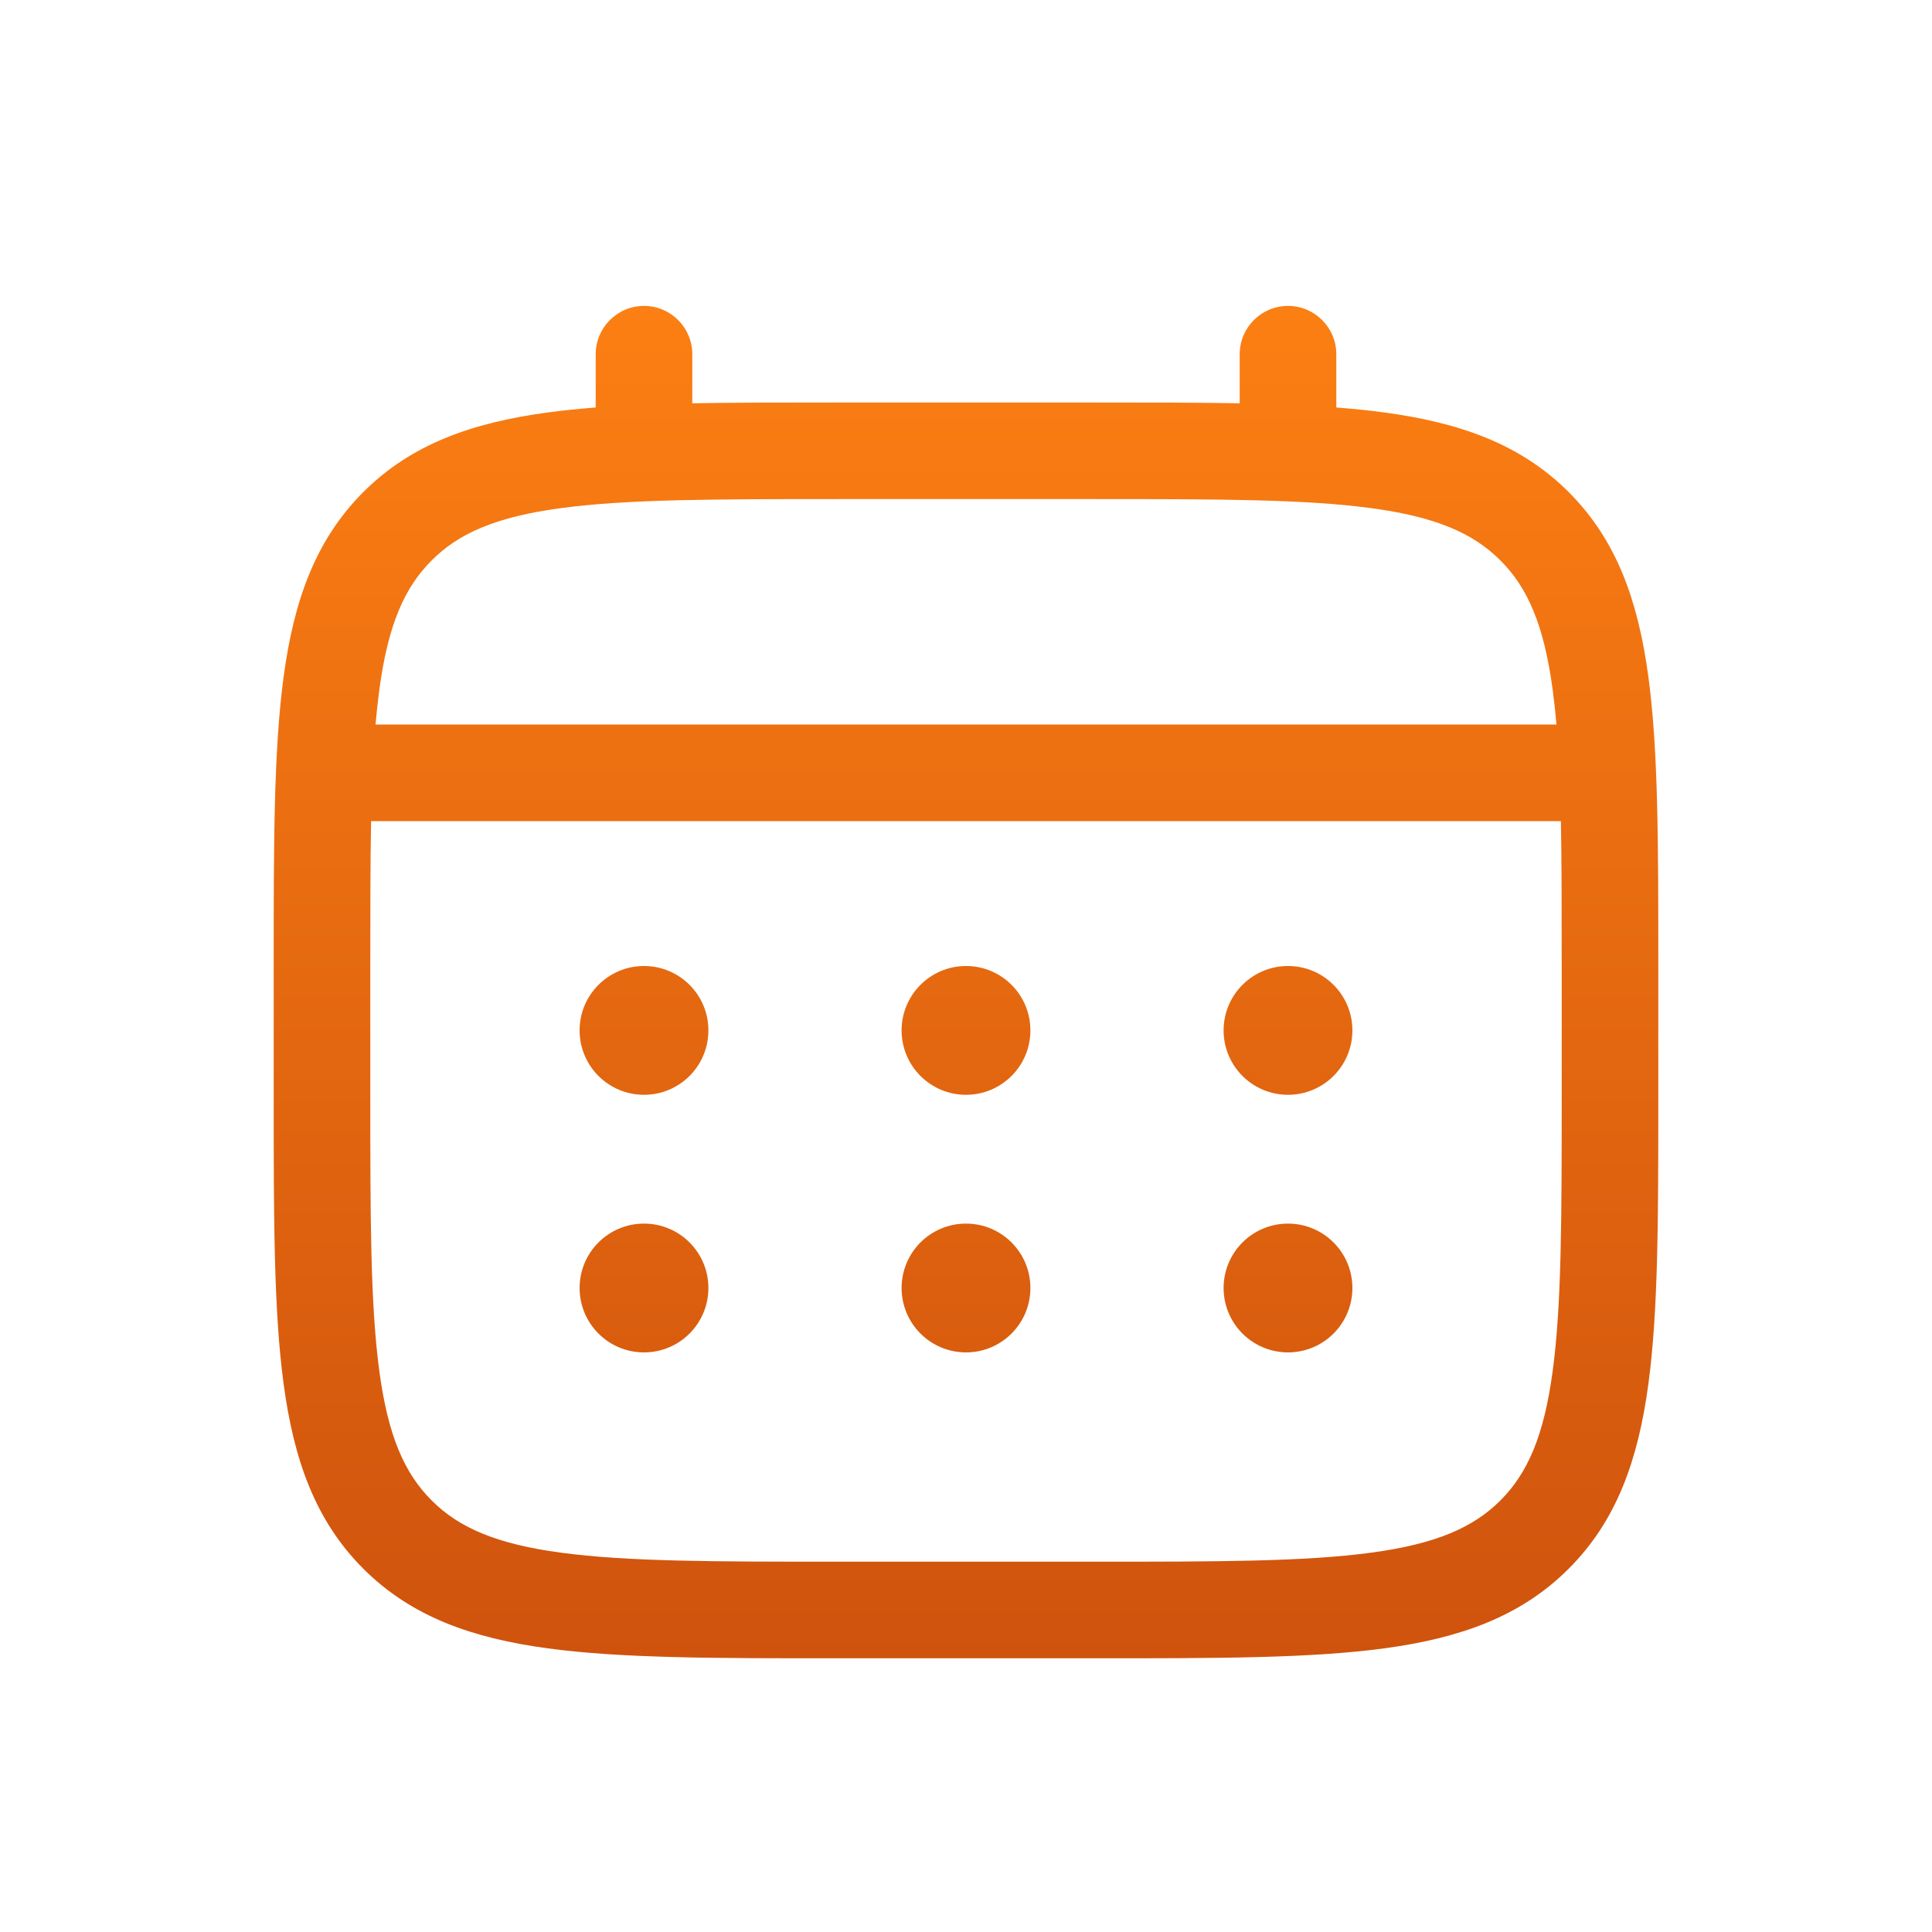 <svg width="24" height="24" viewBox="0 0 24 24" fill="none" xmlns="http://www.w3.org/2000/svg">
<path d="M16 13.6C16.442 13.6 16.8 13.242 16.8 12.8C16.8 12.358 16.442 12 16 12C15.558 12 15.2 12.358 15.2 12.8C15.2 13.242 15.558 13.6 16 13.6Z" fill="url(#paint0_linear_1593_6494)"/>
<path d="M16 16.8C16.442 16.8 16.8 16.442 16.8 16C16.8 15.558 16.442 15.2 16 15.2C15.558 15.2 15.2 15.558 15.2 16C15.2 16.442 15.558 16.8 16 16.8Z" fill="url(#paint1_linear_1593_6494)"/>
<path d="M12.8 12.8C12.8 13.242 12.442 13.6 12 13.6C11.558 13.6 11.2 13.242 11.2 12.8C11.2 12.358 11.558 12 12 12C12.442 12 12.8 12.358 12.8 12.8Z" fill="url(#paint2_linear_1593_6494)"/>
<path d="M12.8 16C12.8 16.442 12.442 16.8 12 16.8C11.558 16.8 11.2 16.442 11.2 16C11.2 15.558 11.558 15.2 12 15.2C12.442 15.2 12.8 15.558 12.8 16Z" fill="url(#paint3_linear_1593_6494)"/>
<path d="M8 13.6C8.442 13.6 8.8 13.242 8.8 12.8C8.8 12.358 8.442 12 8 12C7.558 12 7.2 12.358 7.2 12.8C7.2 13.242 7.558 13.6 8 13.6Z" fill="url(#paint4_linear_1593_6494)"/>
<path d="M8 16.8C8.442 16.8 8.8 16.442 8.8 16C8.8 15.558 8.442 15.2 8 15.2C7.558 15.2 7.2 15.558 7.2 16C7.2 16.442 7.558 16.8 8 16.8Z" fill="url(#paint5_linear_1593_6494)"/>
<path fill-rule="evenodd" clip-rule="evenodd" d="M8 3.8C8.331 3.8 8.6 4.069 8.6 4.4V5.01C9.13 5 9.713 5 10.355 5H13.645C14.287 5 14.87 5 15.4 5.01V4.4C15.4 4.069 15.669 3.8 16 3.8C16.331 3.8 16.6 4.069 16.6 4.4V5.062C16.808 5.078 17.005 5.098 17.191 5.123C18.129 5.249 18.888 5.514 19.487 6.113C20.086 6.712 20.351 7.471 20.477 8.409C20.6 9.32 20.6 10.485 20.6 11.955V13.645C20.6 15.115 20.6 16.28 20.477 17.191C20.351 18.129 20.086 18.888 19.487 19.487C18.888 20.086 18.129 20.351 17.191 20.477C16.28 20.6 15.115 20.6 13.645 20.6H10.355C8.885 20.6 7.72 20.6 6.809 20.477C5.871 20.351 5.112 20.086 4.513 19.487C3.914 18.888 3.649 18.129 3.523 17.191C3.4 16.28 3.4 15.115 3.4 13.645V11.955C3.4 10.485 3.4 9.32 3.523 8.409C3.649 7.471 3.914 6.712 4.513 6.113C5.112 5.514 5.871 5.249 6.809 5.123C6.995 5.098 7.192 5.078 7.4 5.062V4.4C7.4 4.069 7.669 3.8 8 3.8ZM6.969 6.312C6.164 6.42 5.7 6.623 5.362 6.962C5.023 7.3 4.82 7.764 4.712 8.569C4.694 8.705 4.678 8.849 4.665 9H19.335C19.322 8.849 19.306 8.705 19.288 8.569C19.18 7.764 18.977 7.3 18.639 6.962C18.3 6.623 17.836 6.42 17.031 6.312C16.209 6.201 15.126 6.2 13.6 6.2H10.4C8.875 6.2 7.791 6.201 6.969 6.312ZM4.6 12C4.6 11.317 4.6 10.722 4.61 10.2H19.39C19.4 10.722 19.4 11.317 19.4 12V13.6C19.4 15.126 19.399 16.209 19.288 17.031C19.18 17.836 18.977 18.3 18.639 18.639C18.3 18.977 17.836 19.18 17.031 19.288C16.209 19.399 15.126 19.4 13.6 19.4H10.4C8.875 19.4 7.791 19.399 6.969 19.288C6.164 19.18 5.7 18.977 5.362 18.639C5.023 18.3 4.82 17.836 4.712 17.031C4.601 16.209 4.6 15.126 4.6 13.6V12Z" fill="url(#paint6_linear_1593_6494)"/>
<defs>
<linearGradient id="paint0_linear_1593_6494" x1="12" y1="3.8" x2="12" y2="20.6" gradientUnits="userSpaceOnUse">
<stop stop-color="#FC7F13"/>
<stop offset="1" stop-color="#CF530D"/>
<stop offset="1" stop-color="#CF530D"/>
</linearGradient>
<linearGradient id="paint1_linear_1593_6494" x1="12" y1="3.8" x2="12" y2="20.6" gradientUnits="userSpaceOnUse">
<stop stop-color="#FC7F13"/>
<stop offset="1" stop-color="#CF530D"/>
<stop offset="1" stop-color="#CF530D"/>
</linearGradient>
<linearGradient id="paint2_linear_1593_6494" x1="12" y1="3.8" x2="12" y2="20.6" gradientUnits="userSpaceOnUse">
<stop stop-color="#FC7F13"/>
<stop offset="1" stop-color="#CF530D"/>
<stop offset="1" stop-color="#CF530D"/>
</linearGradient>
<linearGradient id="paint3_linear_1593_6494" x1="12" y1="3.8" x2="12" y2="20.6" gradientUnits="userSpaceOnUse">
<stop stop-color="#FC7F13"/>
<stop offset="1" stop-color="#CF530D"/>
<stop offset="1" stop-color="#CF530D"/>
</linearGradient>
<linearGradient id="paint4_linear_1593_6494" x1="12" y1="3.8" x2="12" y2="20.6" gradientUnits="userSpaceOnUse">
<stop stop-color="#FC7F13"/>
<stop offset="1" stop-color="#CF530D"/>
<stop offset="1" stop-color="#CF530D"/>
</linearGradient>
<linearGradient id="paint5_linear_1593_6494" x1="12" y1="3.8" x2="12" y2="20.6" gradientUnits="userSpaceOnUse">
<stop stop-color="#FC7F13"/>
<stop offset="1" stop-color="#CF530D"/>
<stop offset="1" stop-color="#CF530D"/>
</linearGradient>
<linearGradient id="paint6_linear_1593_6494" x1="12" y1="3.8" x2="12" y2="20.6" gradientUnits="userSpaceOnUse">
<stop stop-color="#FC7F13"/>
<stop offset="1" stop-color="#CF530D"/>
<stop offset="1" stop-color="#CF530D"/>
</linearGradient>
</defs>
</svg>
